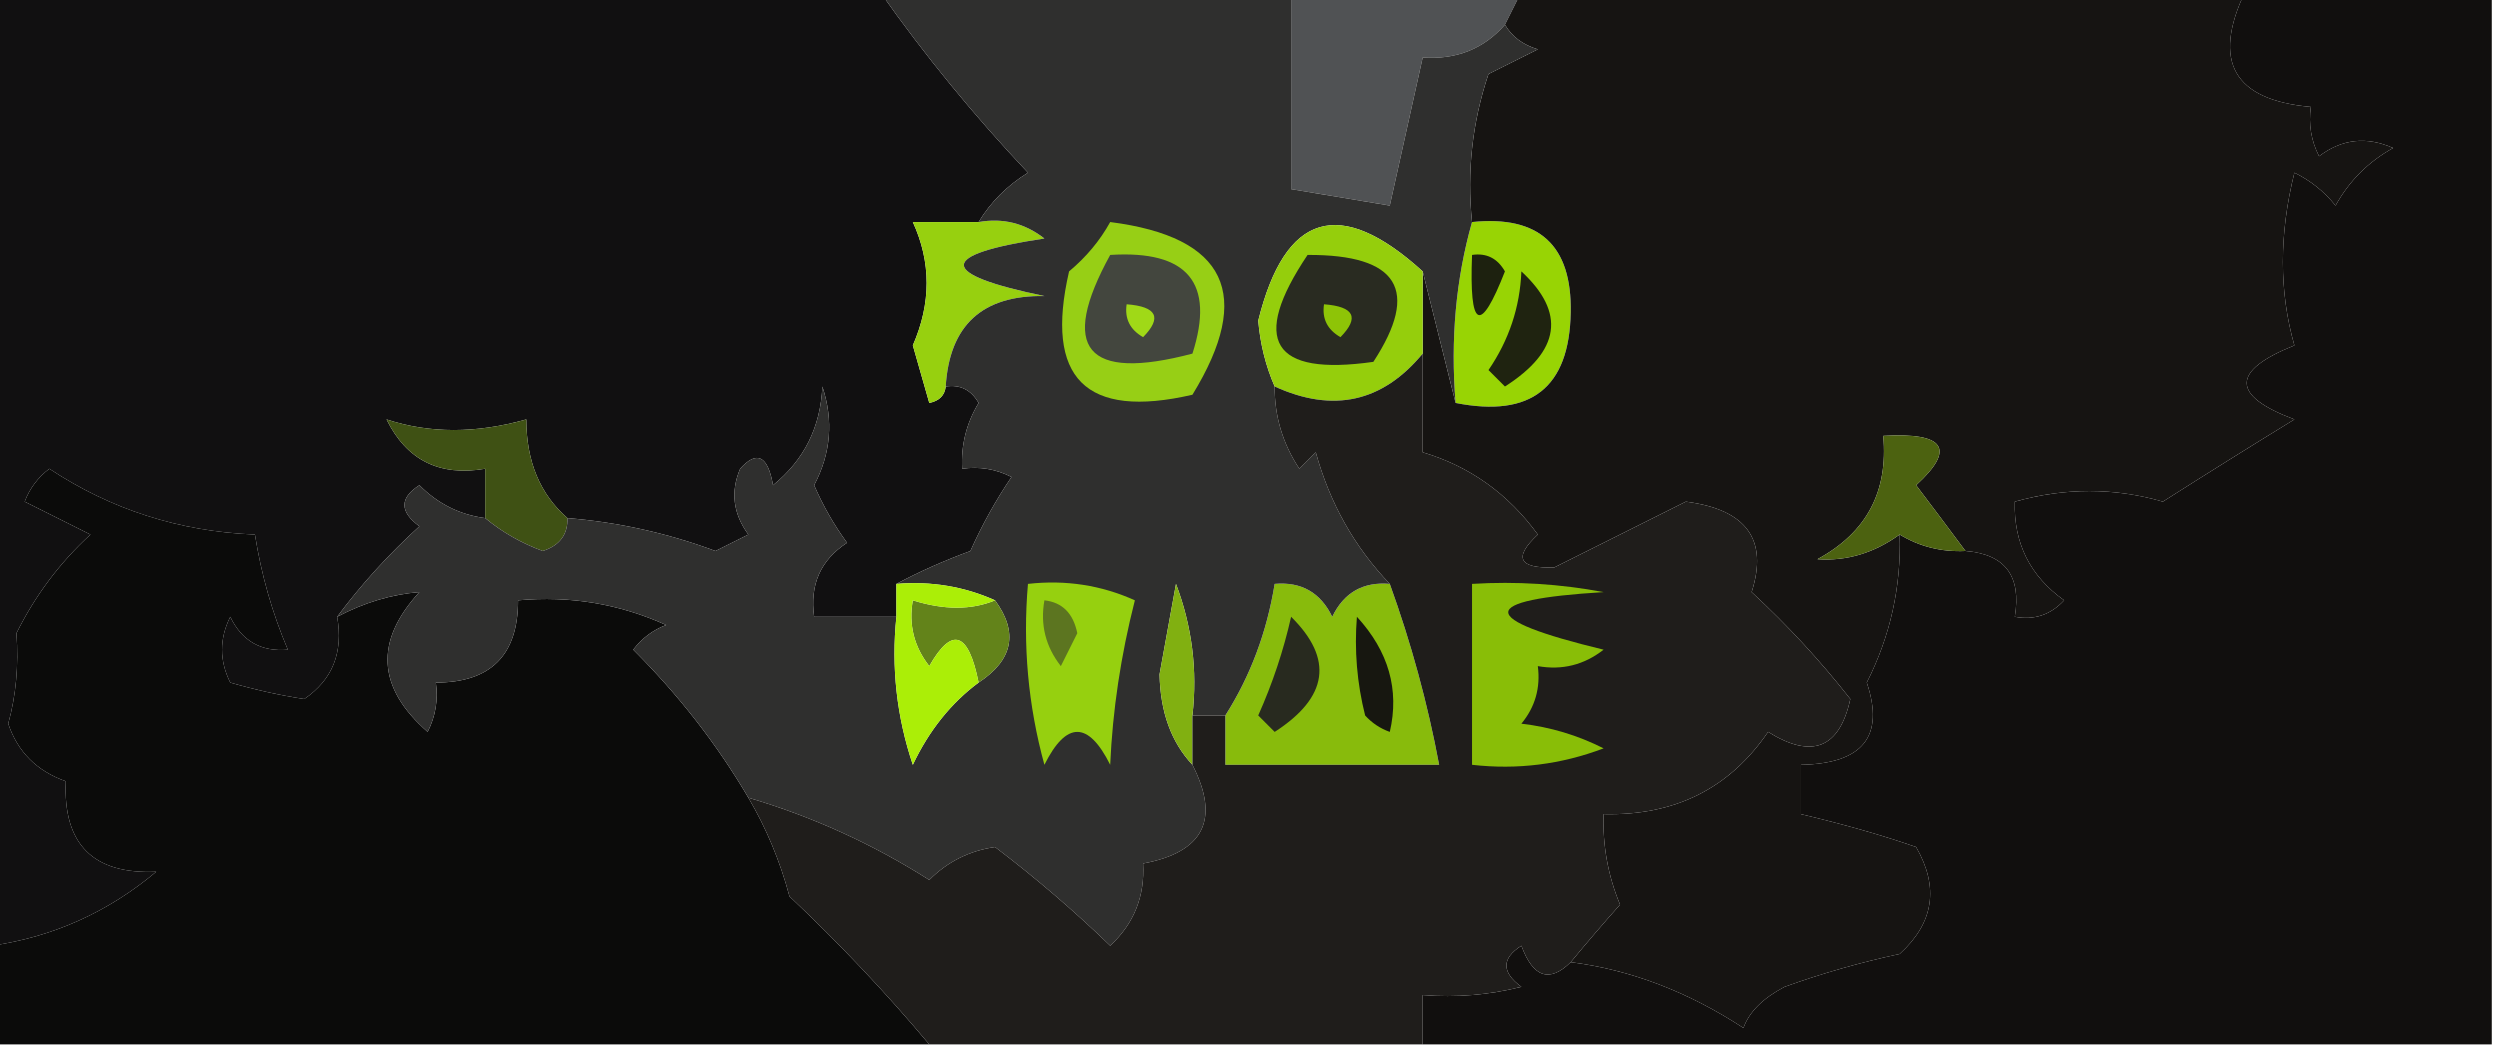 <?xml version="1.0" encoding="UTF-8"?>
<!DOCTYPE svg PUBLIC "-//W3C//DTD SVG 1.1//EN" "http://www.w3.org/Graphics/SVG/1.1/DTD/svg11.dtd">
<svg xmlns="http://www.w3.org/2000/svg" version="1.1" width="152px" height="64px" style="shape-rendering:geometricPrecision; text-rendering:geometricPrecision; image-rendering:optimizeQuality; fill-rule:evenodd; clip-rule:evenodd" xmlns:xlink="http://www.w3.org/1999/xlink">
<g><path style="opacity:1" fill="#111011" d="M -0.5,-0.5 C 17.5,-0.5 35.5,-0.5 53.5,-0.5C 56.227,3.37 59.227,7.037 62.5,10.5C 61.23,11.288 60.23,12.288 59.5,13.5C 58.167,13.5 56.833,13.5 55.5,13.5C 56.619,15.938 56.619,18.438 55.5,21C 55.833,22.167 56.167,23.333 56.5,24.5C 57.107,24.376 57.44,24.043 57.5,23.5C 58.376,23.369 59.043,23.703 59.5,24.5C 58.754,25.736 58.421,27.07 58.5,28.5C 59.552,28.351 60.552,28.517 61.5,29C 60.54,30.419 59.706,31.919 59,33.5C 57.377,34.099 55.877,34.766 54.5,35.5C 54.5,36.167 54.5,36.833 54.5,37.5C 52.833,37.5 51.167,37.5 49.5,37.5C 49.227,35.549 49.893,34.049 51.5,33C 50.707,31.915 50.04,30.748 49.5,29.5C 50.52,27.567 50.687,25.567 50,23.5C 49.887,25.974 48.887,27.974 47,29.5C 46.683,27.699 46.016,27.366 45,28.5C 44.405,29.899 44.572,31.232 45.5,32.5C 44.833,32.833 44.167,33.167 43.5,33.5C 40.58,32.414 37.58,31.748 34.5,31.5C 32.836,30.051 32.002,28.051 32,25.5C 28.953,26.362 26.119,26.362 23.5,25.5C 24.722,27.978 26.722,28.978 29.5,28.5C 29.5,29.5 29.5,30.5 29.5,31.5C 27.956,31.297 26.622,30.63 25.5,29.5C 24.289,30.274 24.289,31.107 25.5,32C 23.627,33.704 21.96,35.537 20.5,37.5C 20.884,39.665 20.217,41.331 18.5,42.5C 17.033,42.277 15.533,41.944 14,41.5C 13.333,40.167 13.333,38.833 14,37.5C 14.71,38.973 15.876,39.64 17.5,39.5C 16.551,37.263 15.884,34.929 15.5,32.5C 10.918,32.316 6.751,30.982 3,28.5C 2.308,29.025 1.808,29.692 1.5,30.5C 2.833,31.167 4.167,31.833 5.5,32.5C 3.638,34.208 2.138,36.208 1,38.5C 1.141,40.462 0.974,42.296 0.5,44C 1.076,45.714 2.243,46.881 4,47.5C 3.833,51.333 5.667,53.167 9.5,53C 6.575,55.453 3.242,56.953 -0.5,57.5C -0.5,38.167 -0.5,18.833 -0.5,-0.5 Z"/></g>
<g><path style="opacity:1" fill="#110f0e" d="M 136.5,-0.5 C 141.5,-0.5 146.5,-0.5 151.5,-0.5C 151.5,20.833 151.5,42.167 151.5,63.5C 129.833,63.5 108.167,63.5 86.5,63.5C 86.5,62.5 86.5,61.5 86.5,60.5C 88.527,60.662 90.527,60.495 92.5,60C 91.289,59.107 91.289,58.274 92.5,57.5C 93.213,59.435 94.213,59.768 95.5,58.5C 99.122,58.959 102.622,60.292 106,62.5C 106.349,61.528 107.182,60.694 108.5,60C 110.788,59.178 113.122,58.511 115.5,58C 117.576,56.116 117.91,53.949 116.5,51.5C 114.535,50.81 112.202,50.143 109.5,49.5C 109.5,48.5 109.5,47.5 109.5,46.5C 113.266,46.427 114.599,44.761 113.5,41.5C 114.932,38.673 115.599,35.673 115.5,32.5C 116.708,33.234 118.041,33.567 119.5,33.5C 121.912,33.694 122.912,35.027 122.5,37.5C 123.675,37.719 124.675,37.386 125.5,36.5C 123.429,35.024 122.429,33.024 122.5,30.5C 125.549,29.643 128.549,29.643 131.5,30.5C 134.147,28.816 136.813,27.149 139.5,25.5C 135.636,24.05 135.636,22.55 139.5,21C 138.567,17.741 138.567,14.241 139.5,10.5C 140.478,10.977 141.311,11.643 142,12.5C 142.833,11 144,9.833 145.5,9C 143.888,8.28 142.388,8.446 141,9.5C 140.517,8.552 140.351,7.552 140.5,6.5C 135.813,6.084 134.479,3.751 136.5,-0.5 Z"/></g>
<g><path style="opacity:1" fill="#505254" d="M 78.5,-0.5 C 83.167,-0.5 87.833,-0.5 92.5,-0.5C 92.167,0.167 91.833,0.833 91.5,1.5C 90.221,2.968 88.554,3.635 86.5,3.5C 85.833,6.5 85.167,9.5 84.5,12.5C 82.5,12.167 80.5,11.833 78.5,11.5C 78.5,7.5 78.5,3.5 78.5,-0.5 Z"/></g>
<g><path style="opacity:1" fill="#98d404" d="M 89.5,13.5 C 93.58,13.081 95.58,14.914 95.5,19C 95.418,23.575 93.085,25.408 88.5,24.5C 88.185,20.629 88.518,16.962 89.5,13.5 Z"/></g>
<g><path style="opacity:1" fill="#97d00f" d="M 59.5,13.5 C 60.978,13.238 62.311,13.571 63.5,14.5C 56.972,15.483 56.972,16.65 63.5,18C 59.73,17.938 57.73,19.771 57.5,23.5C 57.44,24.043 57.107,24.376 56.5,24.5C 56.167,23.333 55.833,22.167 55.5,21C 56.619,18.438 56.619,15.938 55.5,13.5C 56.833,13.5 58.167,13.5 59.5,13.5 Z"/></g>
<g><path style="opacity:1" fill="#1d210f" d="M 89.5,15.5 C 90.376,15.369 91.043,15.703 91.5,16.5C 89.993,20.355 89.326,20.021 89.5,15.5 Z"/></g>
<g><path style="opacity:1" fill="#161412" d="M 92.5,-0.5 C 107.167,-0.5 121.833,-0.5 136.5,-0.5C 134.479,3.751 135.813,6.084 140.5,6.5C 140.351,7.552 140.517,8.552 141,9.5C 142.388,8.446 143.888,8.28 145.5,9C 144,9.833 142.833,11 142,12.5C 141.311,11.643 140.478,10.977 139.5,10.5C 138.567,14.241 138.567,17.741 139.5,21C 135.636,22.55 135.636,24.05 139.5,25.5C 136.813,27.149 134.147,28.816 131.5,30.5C 128.549,29.643 125.549,29.643 122.5,30.5C 122.429,33.024 123.429,35.024 125.5,36.5C 124.675,37.386 123.675,37.719 122.5,37.5C 122.912,35.027 121.912,33.694 119.5,33.5C 118.524,32.185 117.524,30.852 116.5,29.5C 118.924,27.286 118.257,26.286 114.5,26.5C 114.812,29.888 113.479,32.388 110.5,34C 112.282,34.122 113.948,33.622 115.5,32.5C 115.599,35.673 114.932,38.673 113.5,41.5C 114.599,44.761 113.266,46.427 109.5,46.5C 109.5,47.5 109.5,48.5 109.5,49.5C 112.202,50.143 114.535,50.81 116.5,51.5C 117.91,53.949 117.576,56.116 115.5,58C 113.122,58.511 110.788,59.178 108.5,60C 107.182,60.694 106.349,61.528 106,62.5C 102.622,60.292 99.122,58.959 95.5,58.5C 96.456,57.341 97.456,56.174 98.5,55C 97.766,53.234 97.433,51.401 97.5,49.5C 101.823,49.604 105.156,47.938 107.5,44.5C 110.177,46.166 111.844,45.499 112.5,42.5C 110.689,40.188 108.689,38.022 106.5,36C 107.52,32.811 106.186,30.977 102.5,30.5C 99.828,31.836 97.162,33.169 94.5,34.5C 92.334,34.57 92.001,33.904 93.5,32.5C 91.696,30.02 89.363,28.354 86.5,27.5C 86.5,25.5 86.5,23.5 86.5,21.5C 86.5,19.833 86.5,18.167 86.5,16.5C 87.167,19.167 87.833,21.833 88.5,24.5C 93.085,25.408 95.418,23.575 95.5,19C 95.58,14.914 93.58,13.081 89.5,13.5C 89.183,10.428 89.516,7.428 90.5,4.5C 91.5,4 92.5,3.5 93.5,3C 92.584,2.722 91.918,2.222 91.5,1.5C 91.833,0.833 92.167,0.167 92.5,-0.5 Z"/></g>
<g><path style="opacity:1" fill="#1f2310" d="M 92.5,16.5 C 95.209,19.009 94.876,21.342 91.5,23.5C 91.167,23.167 90.833,22.833 90.5,22.5C 91.747,20.677 92.414,18.677 92.5,16.5 Z"/></g>
<g><path style="opacity:1" fill="#3f5114" d="M 34.5,31.5 C 34.53,32.497 34.03,33.164 33,33.5C 31.697,33.022 30.531,32.355 29.5,31.5C 29.5,30.5 29.5,29.5 29.5,28.5C 26.722,28.978 24.722,27.978 23.5,25.5C 26.119,26.362 28.953,26.362 32,25.5C 32.002,28.051 32.836,30.051 34.5,31.5 Z"/></g>
<g><path style="opacity:1" fill="#4c6210" d="M 119.5,33.5 C 118.041,33.567 116.708,33.234 115.5,32.5C 113.948,33.622 112.282,34.122 110.5,34C 113.479,32.388 114.812,29.888 114.5,26.5C 118.257,26.286 118.924,27.286 116.5,29.5C 117.524,30.852 118.524,32.185 119.5,33.5 Z"/></g>
<g><path style="opacity:1" fill="#0b0b0a" d="M 20.5,37.5 C 22.144,36.634 23.811,36.134 25.5,36C 22.76,38.979 22.927,41.812 26,44.5C 26.483,43.552 26.649,42.552 26.5,41.5C 29.833,41.5 31.5,39.833 31.5,36.5C 34.649,36.211 37.649,36.711 40.5,38C 39.692,38.308 39.025,38.808 38.5,39.5C 41.247,42.239 43.581,45.239 45.5,48.5C 46.594,50.359 47.428,52.359 48,54.5C 51.066,57.396 53.899,60.396 56.5,63.5C 37.5,63.5 18.5,63.5 -0.5,63.5C -0.5,61.5 -0.5,59.5 -0.5,57.5C 3.242,56.953 6.575,55.453 9.5,53C 5.667,53.167 3.833,51.333 4,47.5C 2.243,46.881 1.076,45.714 0.5,44C 0.974,42.296 1.141,40.462 1,38.5C 2.138,36.208 3.638,34.208 5.5,32.5C 4.167,31.833 2.833,31.167 1.5,30.5C 1.808,29.692 2.308,29.025 3,28.5C 6.751,30.982 10.918,32.316 15.5,32.5C 15.884,34.929 16.551,37.263 17.5,39.5C 15.876,39.64 14.71,38.973 14,37.5C 13.333,38.833 13.333,40.167 14,41.5C 15.533,41.944 17.033,42.277 18.5,42.5C 20.217,41.331 20.884,39.665 20.5,37.5 Z"/></g>
<g><path style="opacity:1" fill="#88bb0c" d="M 84.5,35.5 C 85.8,39.096 86.8,42.763 87.5,46.5C 83.167,46.5 78.833,46.5 74.5,46.5C 74.5,45.5 74.5,44.5 74.5,43.5C 76.02,41.11 77.02,38.443 77.5,35.5C 79.124,35.36 80.29,36.027 81,37.5C 81.71,36.027 82.876,35.36 84.5,35.5 Z"/></g>
<g><path style="opacity:1" fill="#171710" d="M 82.5,37.5 C 84.428,39.601 85.095,41.934 84.5,44.5C 83.914,44.291 83.414,43.957 83,43.5C 82.504,41.527 82.338,39.527 82.5,37.5 Z"/></g>
<g><path style="opacity:1" fill="#282a1f" d="M 78.5,37.5 C 81.091,40.062 80.758,42.395 77.5,44.5C 77.167,44.167 76.833,43.833 76.5,43.5C 77.372,41.55 78.039,39.55 78.5,37.5 Z"/></g>
<g><path style="opacity:1" fill="#2f2f2e" d="M 53.5,-0.5 C 61.833,-0.5 70.167,-0.5 78.5,-0.5C 78.5,3.5 78.5,7.5 78.5,11.5C 80.5,11.833 82.5,12.167 84.5,12.5C 85.167,9.5 85.833,6.5 86.5,3.5C 88.554,3.635 90.221,2.968 91.5,1.5C 91.918,2.222 92.584,2.722 93.5,3C 92.5,3.5 91.5,4 90.5,4.5C 89.516,7.428 89.183,10.428 89.5,13.5C 88.518,16.962 88.185,20.629 88.5,24.5C 87.833,21.833 87.167,19.167 86.5,16.5C 81.461,11.926 78.128,12.926 76.5,19.5C 76.623,20.924 76.957,22.258 77.5,23.5C 77.491,25.308 77.991,26.975 79,28.5C 79.333,28.167 79.667,27.833 80,27.5C 80.854,30.592 82.354,33.259 84.5,35.5C 82.876,35.36 81.71,36.027 81,37.5C 80.29,36.027 79.124,35.36 77.5,35.5C 77.02,38.443 76.02,41.11 74.5,43.5C 73.833,43.5 73.167,43.5 72.5,43.5C 72.813,40.753 72.48,38.087 71.5,35.5C 71.167,37.333 70.833,39.167 70.5,41C 70.546,43.295 71.213,45.129 72.5,46.5C 74.195,49.813 73.195,51.813 69.5,52.5C 69.617,54.483 68.95,56.15 67.5,57.5C 65.298,55.372 62.965,53.372 60.5,51.5C 58.945,51.722 57.611,52.389 56.5,53.5C 53.053,51.31 49.386,49.643 45.5,48.5C 43.581,45.239 41.247,42.239 38.5,39.5C 39.025,38.808 39.692,38.308 40.5,38C 37.649,36.711 34.649,36.211 31.5,36.5C 31.5,39.833 29.833,41.5 26.5,41.5C 26.649,42.552 26.483,43.552 26,44.5C 22.927,41.812 22.76,38.979 25.5,36C 23.811,36.134 22.144,36.634 20.5,37.5C 21.96,35.537 23.627,33.704 25.5,32C 24.289,31.107 24.289,30.274 25.5,29.5C 26.622,30.63 27.956,31.297 29.5,31.5C 30.531,32.355 31.697,33.022 33,33.5C 34.03,33.164 34.53,32.497 34.5,31.5C 37.58,31.748 40.58,32.414 43.5,33.5C 44.167,33.167 44.833,32.833 45.5,32.5C 44.572,31.232 44.405,29.899 45,28.5C 46.016,27.366 46.683,27.699 47,29.5C 48.887,27.974 49.887,25.974 50,23.5C 50.687,25.567 50.52,27.567 49.5,29.5C 50.04,30.748 50.707,31.915 51.5,33C 49.893,34.049 49.227,35.549 49.5,37.5C 51.167,37.5 52.833,37.5 54.5,37.5C 54.183,40.572 54.516,43.572 55.5,46.5C 56.489,44.414 57.822,42.747 59.5,41.5C 61.597,40.121 61.93,38.455 60.5,36.5C 58.621,35.659 56.621,35.325 54.5,35.5C 55.877,34.766 57.377,34.099 59,33.5C 59.706,31.919 60.54,30.419 61.5,29C 60.552,28.517 59.552,28.351 58.5,28.5C 58.421,27.07 58.754,25.736 59.5,24.5C 59.043,23.703 58.376,23.369 57.5,23.5C 57.73,19.771 59.73,17.938 63.5,18C 56.972,16.65 56.972,15.483 63.5,14.5C 62.311,13.571 60.978,13.238 59.5,13.5C 60.23,12.288 61.23,11.288 62.5,10.5C 59.227,7.037 56.227,3.37 53.5,-0.5 Z"/></g>
<g><path style="opacity:1" fill="#96d00f" d="M 62.5,35.5 C 64.793,35.244 66.959,35.577 69,36.5C 68.145,39.858 67.645,43.191 67.5,46.5C 66.167,43.833 64.833,43.833 63.5,46.5C 62.511,42.893 62.177,39.226 62.5,35.5 Z"/></g>
<g><path style="opacity:1" fill="#5c7520" d="M 63.5,36.5 C 64.586,36.62 65.253,37.287 65.5,38.5C 65.167,39.167 64.833,39.833 64.5,40.5C 63.571,39.311 63.238,37.978 63.5,36.5 Z"/></g>
<g><path style="opacity:1" fill="#63831a" d="M 60.5,36.5 C 61.93,38.455 61.597,40.121 59.5,41.5C 58.881,38.405 57.881,38.071 56.5,40.5C 55.571,39.311 55.238,37.978 55.5,36.5C 57.398,37.096 59.065,37.096 60.5,36.5 Z"/></g>
<g><path style="opacity:1" fill="#abee07" d="M 54.5,35.5 C 56.621,35.325 58.621,35.659 60.5,36.5C 59.065,37.096 57.398,37.096 55.5,36.5C 55.238,37.978 55.571,39.311 56.5,40.5C 57.881,38.071 58.881,38.405 59.5,41.5C 57.822,42.747 56.489,44.414 55.5,46.5C 54.516,43.572 54.183,40.572 54.5,37.5C 54.5,36.833 54.5,36.167 54.5,35.5 Z"/></g>
<g><path style="opacity:1" fill="#97cf15" d="M 67.5,13.5 C 74.57,14.407 76.237,17.907 72.5,24C 66,25.5 63.5,23 65,16.5C 66.045,15.627 66.878,14.627 67.5,13.5 Z"/></g>
<g><path style="opacity:1" fill="#43463e" d="M 67.5,15.5 C 72.214,15.201 73.88,17.201 72.5,21.5C 66.033,23.204 64.367,21.204 67.5,15.5 Z"/></g>
<g><path style="opacity:1" fill="#a0d917" d="M 68.5,18.5 C 70.337,18.64 70.67,19.306 69.5,20.5C 68.703,20.043 68.369,19.376 68.5,18.5 Z"/></g>
<g><path style="opacity:1" fill="#95ce0c" d="M 86.5,16.5 C 86.5,18.167 86.5,19.833 86.5,21.5C 84.056,24.456 81.056,25.123 77.5,23.5C 76.957,22.258 76.623,20.924 76.5,19.5C 78.128,12.926 81.461,11.926 86.5,16.5 Z"/></g>
<g><path style="opacity:1" fill="#292b21" d="M 79.5,15.5 C 85.016,15.473 86.349,17.64 83.5,22C 77.339,22.878 76.005,20.711 79.5,15.5 Z"/></g>
<g><path style="opacity:1" fill="#8ec407" d="M 80.5,18.5 C 82.337,18.64 82.67,19.306 81.5,20.5C 80.703,20.043 80.369,19.376 80.5,18.5 Z"/></g>
<g><path style="opacity:1" fill="#81b011" d="M 72.5,43.5 C 72.5,44.5 72.5,45.5 72.5,46.5C 71.213,45.129 70.546,43.295 70.5,41C 70.833,39.167 71.167,37.333 71.5,35.5C 72.48,38.087 72.813,40.753 72.5,43.5 Z"/></g>
<g><path style="opacity:1" fill="#1f1d1b" d="M 86.5,21.5 C 86.5,23.5 86.5,25.5 86.5,27.5C 89.363,28.354 91.696,30.02 93.5,32.5C 92.001,33.904 92.334,34.57 94.5,34.5C 97.162,33.169 99.828,31.836 102.5,30.5C 106.186,30.977 107.52,32.811 106.5,36C 108.689,38.022 110.689,40.188 112.5,42.5C 111.844,45.499 110.177,46.166 107.5,44.5C 105.156,47.938 101.823,49.604 97.5,49.5C 97.433,51.401 97.766,53.234 98.5,55C 97.456,56.174 96.456,57.341 95.5,58.5C 94.213,59.768 93.213,59.435 92.5,57.5C 91.289,58.274 91.289,59.107 92.5,60C 90.527,60.495 88.527,60.662 86.5,60.5C 86.5,61.5 86.5,62.5 86.5,63.5C 76.5,63.5 66.5,63.5 56.5,63.5C 53.899,60.396 51.066,57.396 48,54.5C 47.428,52.359 46.594,50.359 45.5,48.5C 49.386,49.643 53.053,51.31 56.5,53.5C 57.611,52.389 58.945,51.722 60.5,51.5C 62.965,53.372 65.298,55.372 67.5,57.5C 68.95,56.15 69.617,54.483 69.5,52.5C 73.195,51.813 74.195,49.813 72.5,46.5C 72.5,45.5 72.5,44.5 72.5,43.5C 73.167,43.5 73.833,43.5 74.5,43.5C 74.5,44.5 74.5,45.5 74.5,46.5C 78.833,46.5 83.167,46.5 87.5,46.5C 86.8,42.763 85.8,39.096 84.5,35.5C 82.354,33.259 80.854,30.592 80,27.5C 79.667,27.833 79.333,28.167 79,28.5C 77.991,26.975 77.491,25.308 77.5,23.5C 81.056,25.123 84.056,24.456 86.5,21.5 Z"/></g>
<g><path style="opacity:1" fill="#89be07" d="M 89.5,35.5 C 92.187,35.336 94.854,35.503 97.5,36C 89.769,36.467 89.769,37.634 97.5,39.5C 96.311,40.429 94.978,40.762 93.5,40.5C 93.67,41.822 93.337,42.989 92.5,44C 94.256,44.202 95.922,44.702 97.5,45.5C 94.913,46.48 92.247,46.813 89.5,46.5C 89.5,42.833 89.5,39.167 89.5,35.5 Z"/></g>
</svg>
